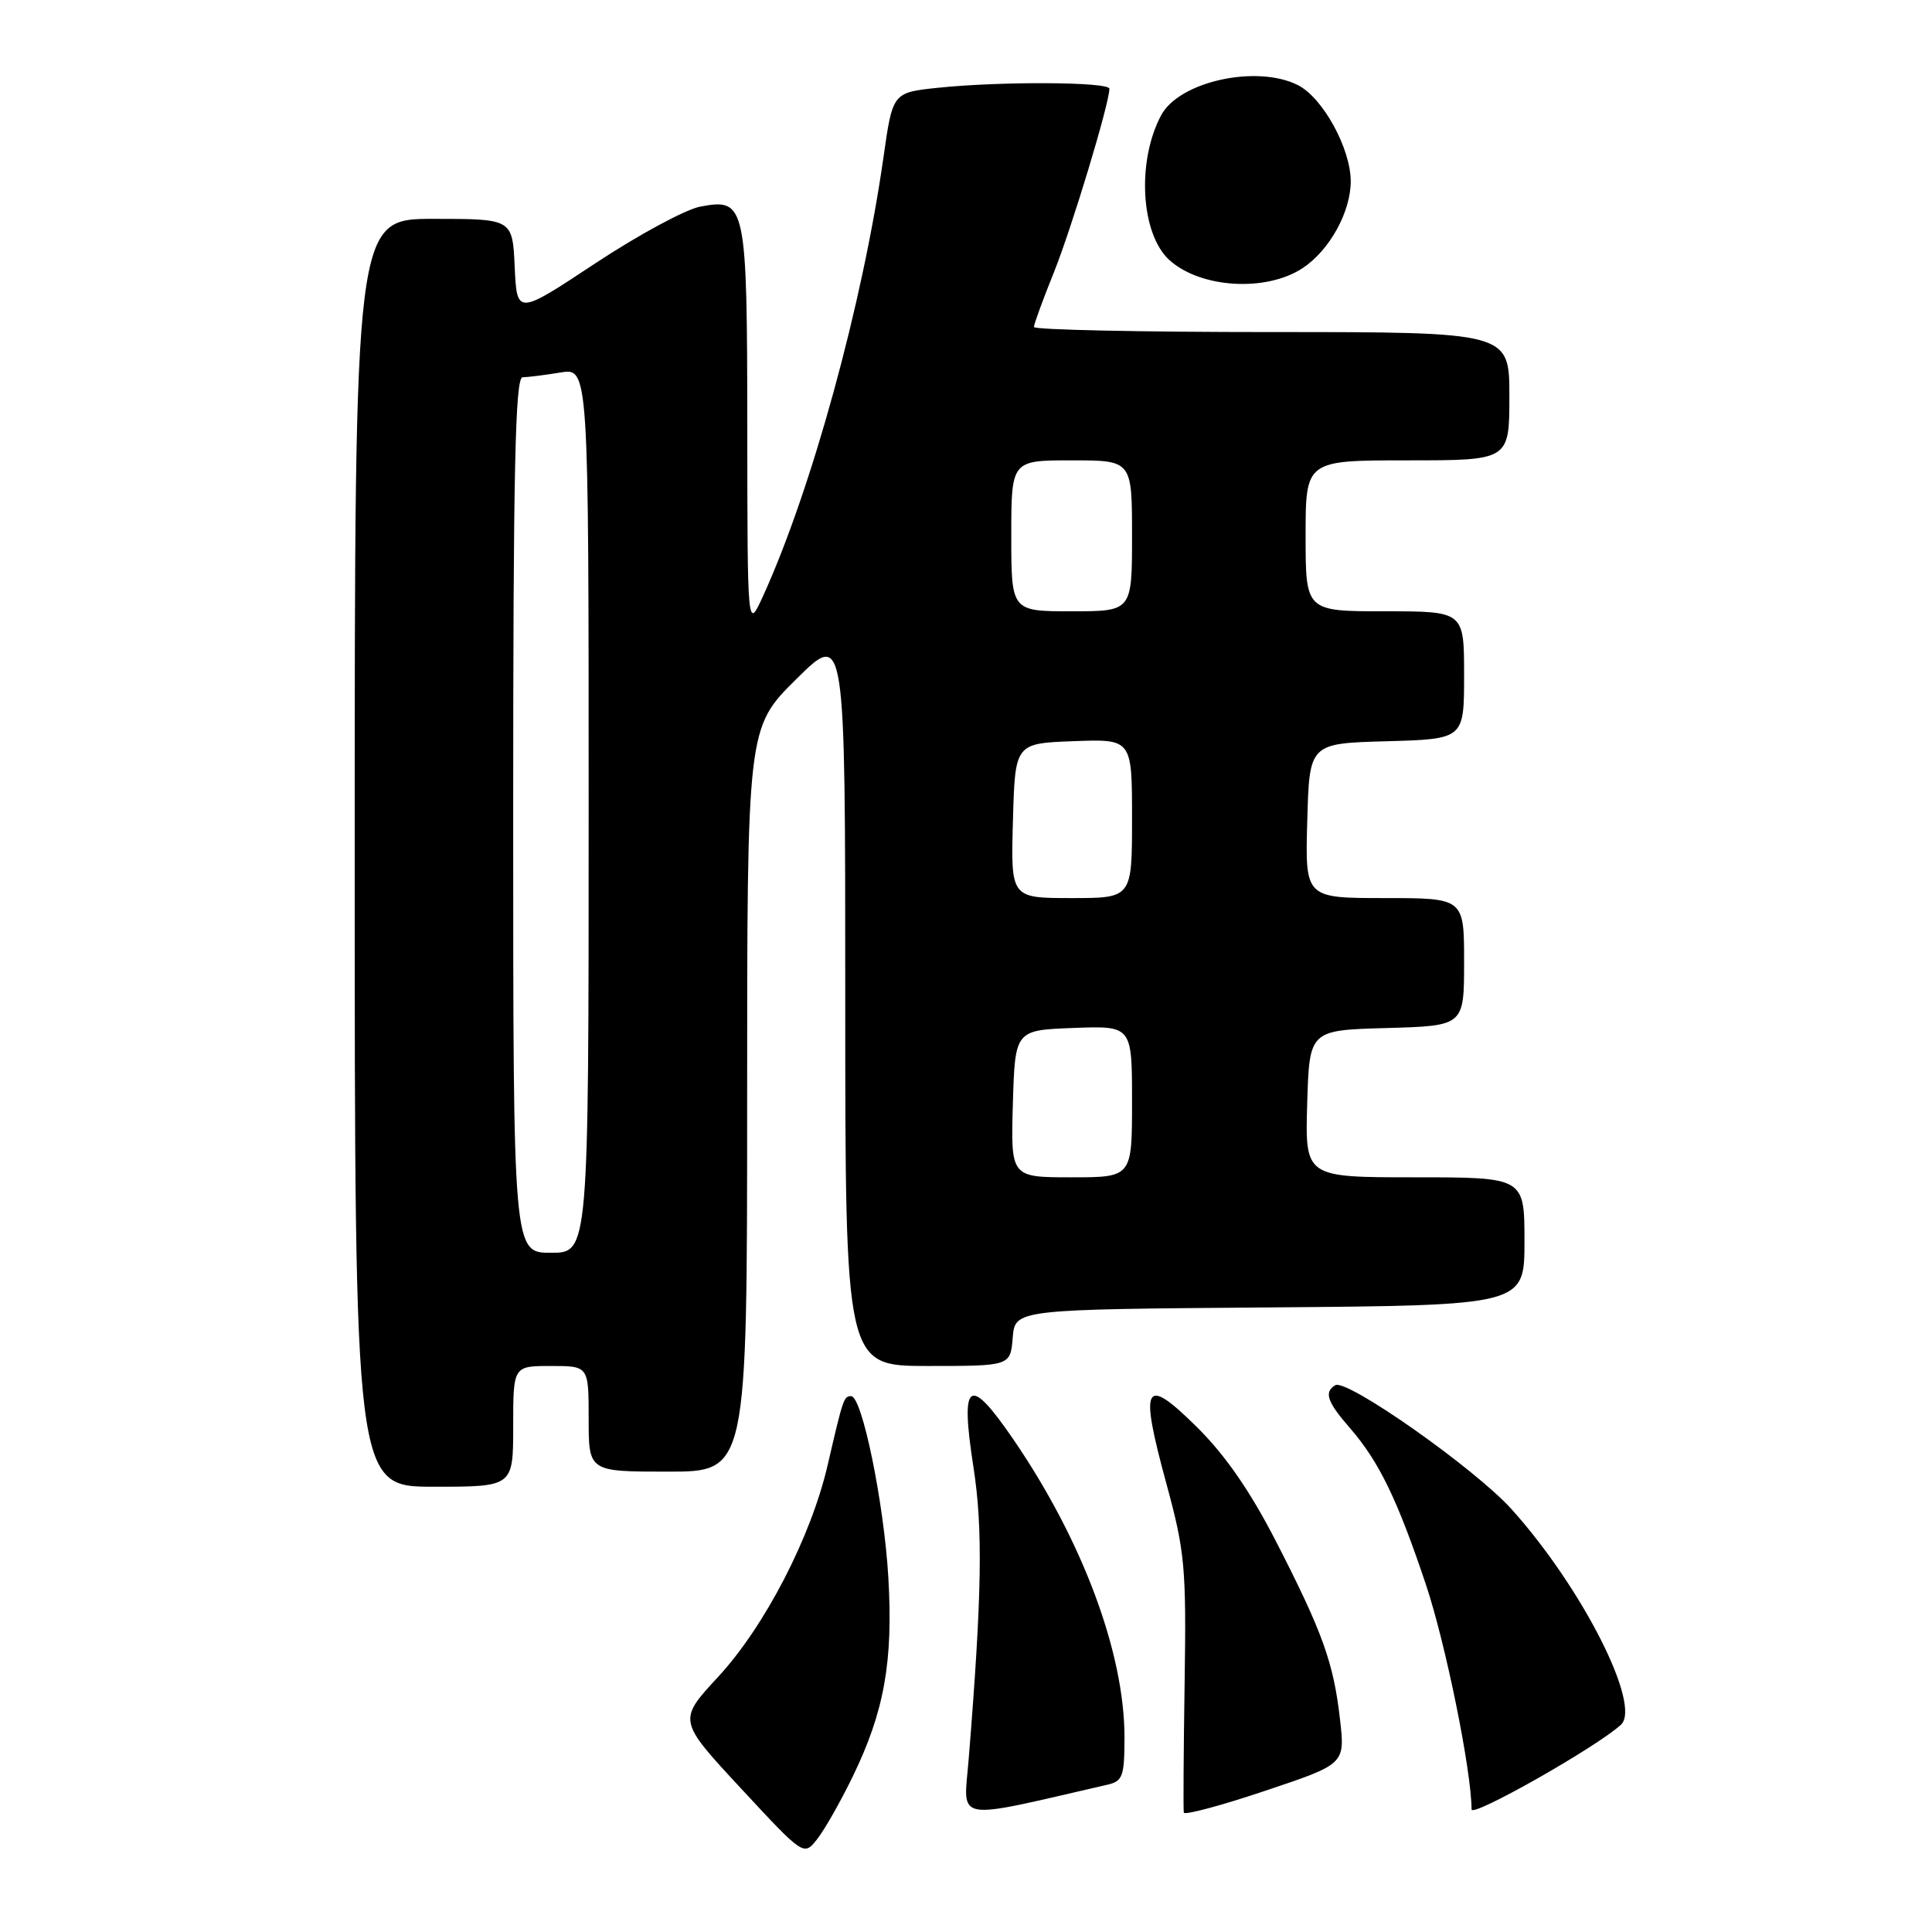 <?xml version="1.0" encoding="UTF-8" standalone="no"?>
<!DOCTYPE svg PUBLIC "-//W3C//DTD SVG 1.1//EN" "http://www.w3.org/Graphics/SVG/1.1/DTD/svg11.dtd" >
<svg xmlns="http://www.w3.org/2000/svg" xmlns:xlink="http://www.w3.org/1999/xlink" version="1.1" viewBox="0 0 256 256">
 <g >
 <path fill="currentColor"
d=" M 112.99 235.40 C 117.17 226.80 118.36 220.17 117.71 209.02 C 117.13 199.12 114.23 185.00 112.78 185.00 C 111.81 185.00 111.72 185.27 109.68 194.08 C 107.48 203.63 101.35 215.49 95.16 222.19 C 89.82 227.96 89.82 227.96 98.16 236.95 C 106.50 245.94 106.50 245.94 108.26 243.72 C 109.23 242.50 111.36 238.76 112.99 235.40 Z  M 146.75 236.48 C 148.76 236.02 149.00 235.36 149.00 230.19 C 149.00 219.02 143.43 204.10 134.28 190.73 C 128.37 182.10 127.20 182.92 128.99 194.42 C 130.26 202.59 130.11 211.39 128.35 233.15 C 127.67 241.54 126.04 241.24 146.75 236.48 Z  M 177.56 227.85 C 176.71 220.32 175.25 216.27 169.08 204.25 C 165.65 197.57 162.34 192.79 158.57 189.07 C 151.60 182.18 150.95 183.38 154.55 196.58 C 157.01 205.62 157.20 207.67 156.97 222.94 C 156.83 232.05 156.78 239.80 156.86 240.18 C 156.94 240.55 161.78 239.26 167.61 237.30 C 178.23 233.75 178.23 233.75 177.56 227.85 Z  M 214.78 228.54 C 217.56 225.99 209.65 210.39 200.31 200.00 C 195.46 194.60 178.42 182.62 176.92 183.55 C 175.41 184.48 175.85 185.75 178.87 189.22 C 182.71 193.63 185.16 198.67 188.95 209.99 C 191.56 217.81 194.97 234.58 194.99 239.76 C 195.00 240.88 211.57 231.49 214.78 228.54 Z  M 68.00 189.00 C 68.00 181.00 68.00 181.00 73.00 181.00 C 78.00 181.00 78.00 181.00 78.00 188.00 C 78.00 195.00 78.00 195.00 88.50 195.00 C 99.00 195.00 99.00 195.00 99.00 145.72 C 99.00 96.44 99.00 96.44 105.50 90.00 C 112.00 83.56 112.00 83.56 112.00 132.28 C 112.00 181.00 112.00 181.00 122.94 181.00 C 133.88 181.00 133.88 181.00 134.19 177.25 C 134.50 173.50 134.50 173.50 168.25 173.24 C 202.00 172.97 202.00 172.97 202.00 164.49 C 202.00 156.00 202.00 156.00 187.46 156.00 C 172.93 156.00 172.93 156.00 173.21 146.25 C 173.50 136.50 173.50 136.50 183.75 136.22 C 194.00 135.93 194.00 135.93 194.00 127.47 C 194.00 119.00 194.00 119.00 183.47 119.00 C 172.93 119.00 172.93 119.00 173.22 108.75 C 173.50 98.50 173.50 98.50 183.75 98.22 C 194.00 97.93 194.00 97.93 194.00 89.47 C 194.00 81.00 194.00 81.00 183.50 81.00 C 173.00 81.00 173.00 81.00 173.00 71.00 C 173.00 61.00 173.00 61.00 186.50 61.00 C 200.00 61.00 200.00 61.00 200.00 52.50 C 200.00 44.00 200.00 44.00 168.50 44.00 C 151.18 44.00 137.00 43.70 137.00 43.33 C 137.00 42.96 138.19 39.70 139.65 36.08 C 142.01 30.20 147.00 13.71 147.00 11.76 C 147.00 10.84 132.61 10.76 124.29 11.63 C 118.28 12.26 118.28 12.26 117.06 20.88 C 114.30 40.25 107.55 64.85 101.10 79.00 C 99.04 83.50 99.04 83.50 99.02 56.94 C 99.00 26.93 98.85 26.24 92.78 27.38 C 90.83 27.75 84.57 31.13 78.87 34.90 C 68.50 41.76 68.50 41.76 68.20 35.38 C 67.91 29.00 67.91 29.00 57.45 29.00 C 47.00 29.00 47.00 29.00 47.00 113.00 C 47.00 197.00 47.00 197.00 57.50 197.00 C 68.00 197.00 68.00 197.00 68.00 189.00 Z  M 172.59 35.54 C 176.16 33.19 178.99 28.08 178.98 24.00 C 178.96 19.65 175.28 12.95 171.98 11.28 C 166.53 8.53 156.25 10.79 153.86 15.27 C 150.60 21.36 151.15 31.01 154.95 34.46 C 159.08 38.19 167.73 38.72 172.59 35.54 Z  M 68.00 108.00 C 68.00 62.27 68.26 50.00 69.25 49.99 C 69.94 49.98 72.19 49.70 74.25 49.36 C 78.00 48.74 78.00 48.74 78.00 107.37 C 78.00 166.00 78.00 166.00 73.00 166.00 C 68.00 166.00 68.00 166.00 68.00 108.00 Z  M 134.21 146.25 C 134.50 136.50 134.50 136.50 142.25 136.21 C 150.00 135.92 150.00 135.92 150.00 145.96 C 150.00 156.00 150.00 156.00 141.96 156.00 C 133.93 156.00 133.93 156.00 134.21 146.25 Z  M 134.22 108.75 C 134.50 98.50 134.50 98.50 142.25 98.21 C 150.00 97.92 150.00 97.92 150.00 108.46 C 150.00 119.00 150.00 119.00 141.97 119.00 C 133.93 119.00 133.93 119.00 134.22 108.75 Z  M 134.00 71.00 C 134.00 61.00 134.00 61.00 142.00 61.00 C 150.00 61.00 150.00 61.00 150.00 71.00 C 150.00 81.00 150.00 81.00 142.00 81.00 C 134.00 81.00 134.00 81.00 134.00 71.00 Z "/>
</g>
</svg>
